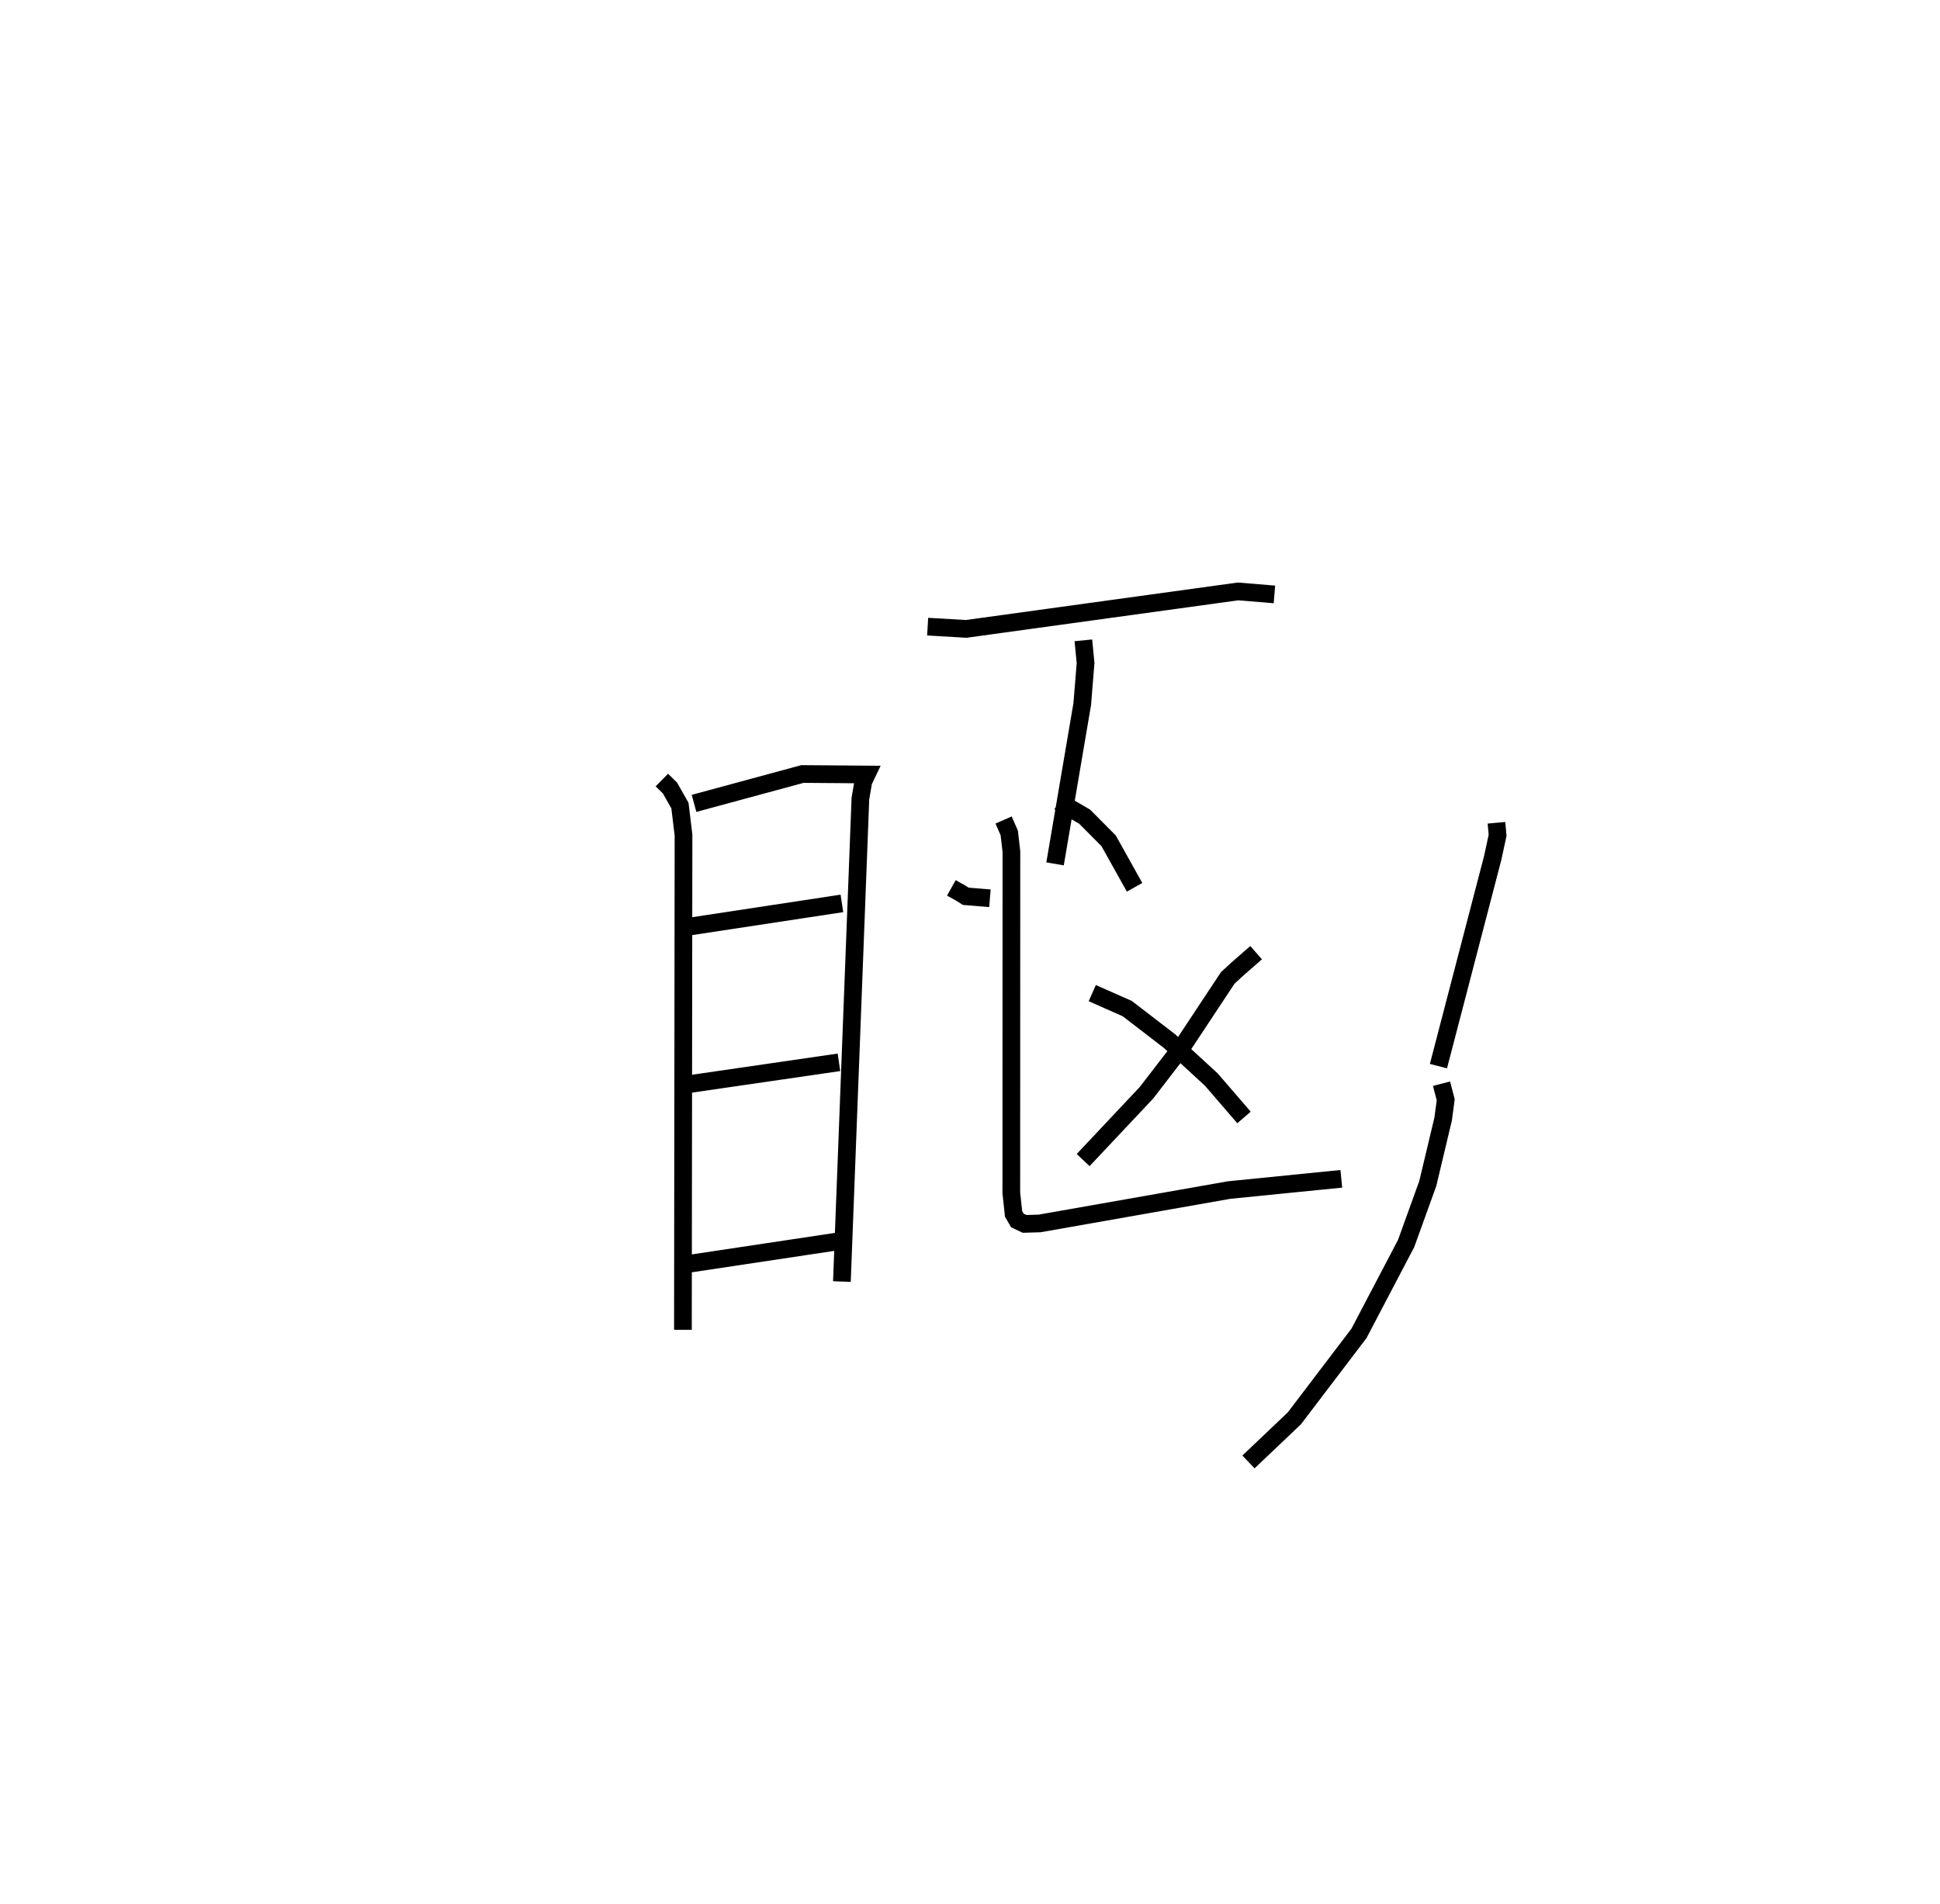<?xml version="1.0" encoding="utf-8" ?>
<svg baseProfile="full" height="107.634" version="1.1" width="109.635" xmlns="http://www.w3.org/2000/svg" xmlns:ev="http://www.w3.org/2001/xml-events" xmlns:xlink="http://www.w3.org/1999/xlink"><defs /><rect fill="white" height="107.634" width="109.635" x="0" y="0" /><path d="M25,25 m0.0,0.0 m12.404,19.089 l0.459,0.452 0.563,0.995 l0.201,1.665 -0.033,27.961 m0.628,-29.753 l6.128,-1.661 3.627,0.028 l-0.19,0.398 -0.164,0.972 l-1.045,27.29 m-8.734,-20.047 l8.734,-1.327 m-8.655,10.217 l8.489,-1.235 m-8.56,11.4 l8.518,-1.281 m5.054,-34.744 l2.176,0.127 15.367,-2.118 l2.054,0.17 m-10.797,2.595 l0.124,1.284 -0.187,2.315 l-1.537,9.036 m-5.86,1.357 l0.512,0.286 0.301,0.189 l1.366,0.112 m3.896,-5.46 l1.456,0.847 1.357,1.366 l1.466,2.627 m6.869,3.695 l-1.055,0.921 -0.55,0.508 l-2.479,3.747 -2.117,2.747 l-3.575,3.799 m0.516,-9.436 l1.977,0.875 2.383,1.833 l2.372,2.183 1.843,2.137 m-13.587,-16.812 l0.321,0.731 0.121,1.058 l-0.005,19.291 0.128,1.185 l0.216,0.371 0.409,0.192 l0.845,-0.025 10.713,-1.888 l6.338,-0.635 m8.767,-20.124 l0.065,0.708 -0.277,1.282 l-3.066,11.765 m0.174,0.993 l0.237,0.908 -0.145,1.089 l-0.868,3.643 -1.224,3.391 l-2.665,5.081 -3.654,4.805 l-2.591,2.462 " fill="none" stroke="black" stroke-width="1" /></svg>